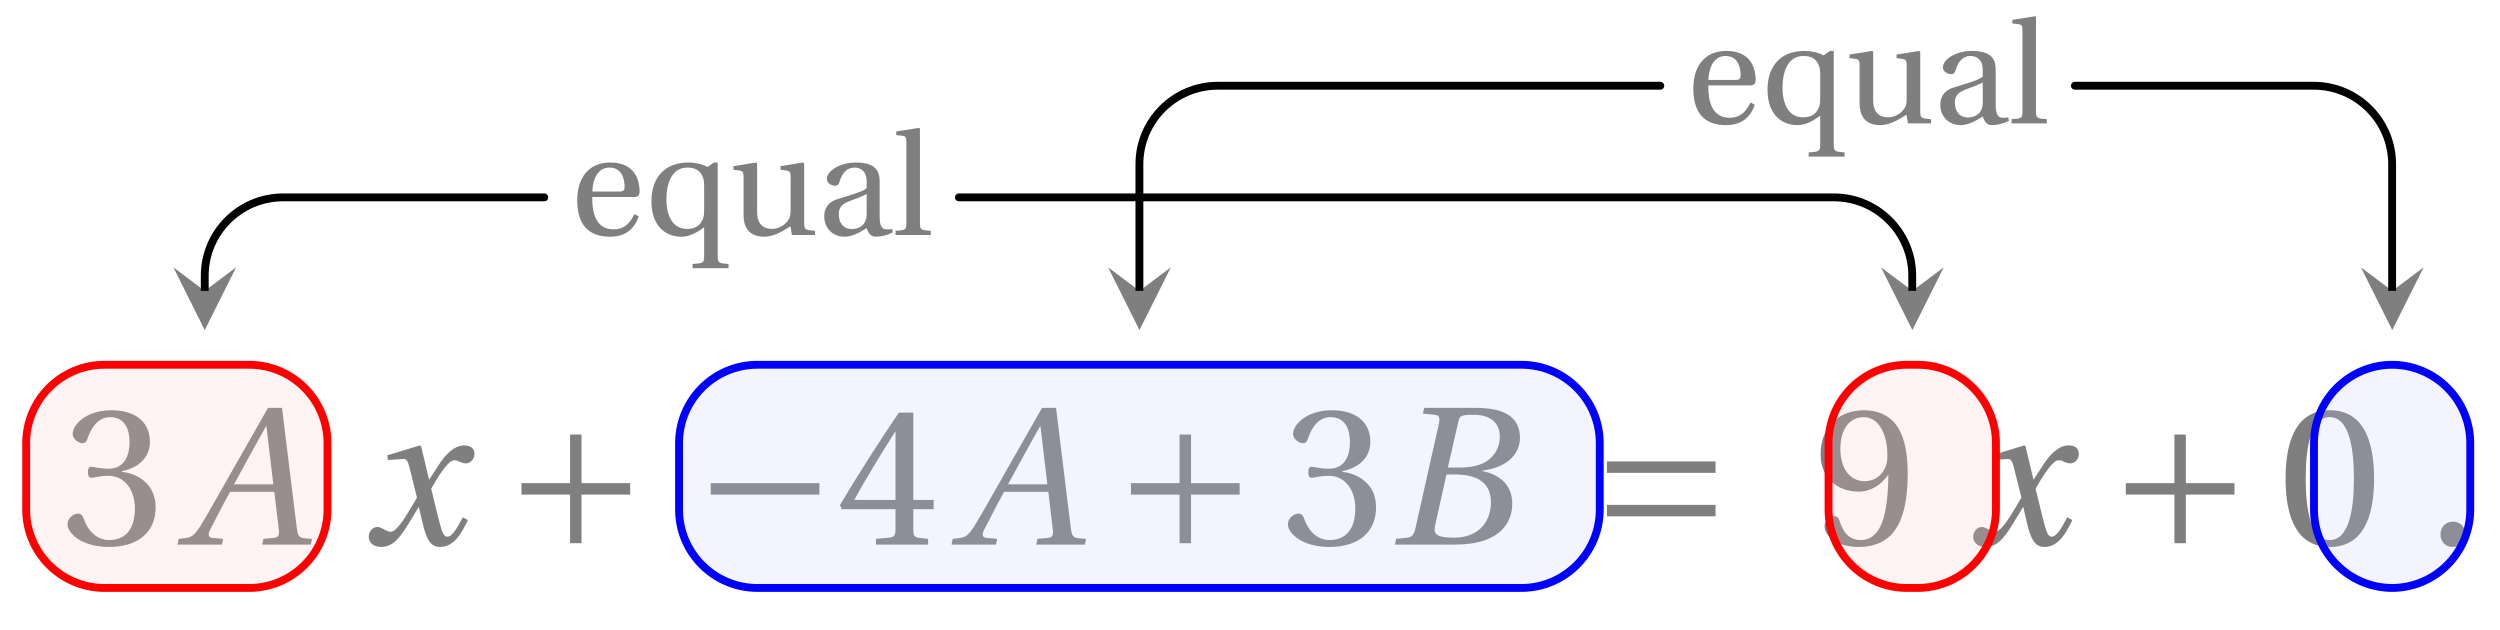 <svg xmlns="http://www.w3.org/2000/svg" xmlns:xlink="http://www.w3.org/1999/xlink" version="1.1" width="127" height="32" viewBox="0 0 127 32">
<defs>
<path id="font_1_7" d="M.441 .263C.462 .263 .481 .268 .481 .301 .481 .36 .462 .502 .279 .502 .123 .502 .049 .391 .049 .241 .049 .083 .117-.014 .28-.012 .391-.011 .448 .05 .475 .129L.445 .145C.417 .087 .379 .039 .3 .039 .176 .039 .151 .159 .153 .263H.441M.154 .301C.154 .342 .169 .467 .273 .467 .366 .467 .377 .372 .377 .333 .377 .314 .371 .301 .343 .301H.154Z"/>
<path id="font_1_9" d="M.508 .502H.481L.438 .471C.4 .492 .349 .502 .306 .502 .226 .502 .163 .478 .119 .433 .075 .388 .049 .323 .049 .233 .049 .073 .136-.012 .257-.012 .313-.012 .362 .015 .414 .053V-.143C.414-.194 .409-.196 .334-.201V-.23H.583V-.201C.514-.196 .508-.194 .508-.143V.502M.414 .171C.414 .149 .413 .132 .407 .116 .388 .063 .35 .042 .295 .042 .196 .042 .153 .133 .153 .246 .153 .369 .196 .467 .298 .467 .35 .467 .387 .449 .406 .398 .412 .382 .414 .364 .414 .34V.171Z"/>
<path id="font_1_10" d="M.591 0V.029C.522 .034 .516 .036 .516 .087V.496L.509 .502 .352 .477V.452L.39 .447C.416 .443 .422 .438 .422 .402V.177C.422 .149 .419 .127 .414 .117 .391 .071 .343 .042 .291 .042 .233 .042 .19 .078 .19 .156V.496L.183 .502 .026 .477V.452L.064 .447C.09 .443 .096 .438 .096 .402V.138C.096 .023 .164-.012 .238-.012 .323-.012 .392 .046 .421 .06L.431 0H.591Z"/>
<path id="font_1_6" d="M.343 .143C.343 .062 .281 .041 .242 .041 .18 .041 .15 .085 .15 .144 .15 .191 .172 .215 .228 .236 .268 .251 .321 .27 .343 .284V.143M.433 .369C.433 .427 .42 .502 .269 .502 .156 .502 .067 .443 .067 .388 .067 .356 .104 .341 .123 .341 .144 .341 .15 .352 .155 .369 .177 .443 .218 .467 .258 .467 .297 .467 .343 .447 .343 .367V.325C.318 .299 .221 .274 .142 .249 .07 .227 .049 .177 .049 .13 .049 .055 .099-.012 .193-.012 .255-.01 .31 .027 .342 .048 .356 .011 .372-.012 .407-.012 .444-.012 .487-.001 .525 .018L.519 .042C.505 .039 .483 .037 .468 .041 .45 .045 .433 .064 .433 .127V.369Z"/>
<path id="font_1_8" d="M.189 .736 .182 .742 .025 .717V.692L.063 .688C.089 .685 .095 .68 .095 .642V.087C.095 .036 .092 .034 .02 .029V0H.264V.029C.193 .034 .189 .036 .189 .087V.736Z"/>
<path id="font_1_3" d="M.13 .366C.13 .349 .135 .338 .148 .338 .16 .338 .187 .348 .235 .348 .32 .348 .368 .271 .368 .184 .368 .065 .309 .023 .238 .023 .172 .023 .129 .073 .11 .129 .104 .148 .094 .157 .08 .157 .062 .157 .027 .138 .027 .102 .027 .059 .096-.012 .237-.012 .382-.012 .473 .061 .473 .189 .473 .323 .358 .363 .303 .368V.372C.357 .381 .444 .421 .444 .52 .444 .631 .357 .68 .25 .68 .118 .68 .053 .604 .053 .561 .053 .53 .088 .513 .102 .513 .115 .513 .123 .52 .127 .533 .149 .601 .187 .645 .243 .645 .322 .645 .341 .575 .341 .519 .341 .459 .32 .384 .235 .384 .187 .384 .16 .394 .148 .394 .135 .394 .13 .384 .13 .366Z"/>
<path id="font_2_1" d="M.652 0 .658 .029 .62 .032C.589 .035 .585 .049 .58 .09L.506 .692H.435L.267 .397C.216 .308 .133 .159 .096 .099 .064 .047 .047 .036 .016 .033L-.017 .029-.023 0H.202L.208 .029 .153 .034C.133 .036 .131 .05 .14 .071 .173 .135 .206 .2 .243 .267H.467L.49 .073C.493 .044 .485 .036 .465 .034L.412 .029 .406 0H.652M.462 .305H.263C.316 .404 .371 .502 .425 .599H.427L.462 .305Z"/>
<path id="font_2_3" d="M.507 .138C.483 .093 .456 .04 .428 .04 .409 .04 .401 .063 .379 .152L.347 .283C.383 .347 .434 .427 .463 .427 .472 .427 .48 .425 .491 .419 .501 .415 .511 .411 .523 .411 .545 .411 .566 .432 .566 .459 .566 .49 .543 .502 .515 .502 .462 .502 .417 .454 .382 .398L.338 .33H.336L.296 .498 .29 .502 .125 .452 .128 .428 .203 .433C.221 .434 .228 .429 .239 .383L.275 .238 .247 .19C.204 .117 .167 .065 .143 .065 .133 .065 .123 .069 .114 .074 .104 .079 .091 .089 .074 .089 .048 .089 .031 .063 .031 .039 .031 .01 .055-.012 .095-.012 .163-.012 .202 .056 .243 .123L.283 .189H.285L.303 .111C.322 .031 .341-.012 .392-.012 .465-.012 .503 .063 .533 .124L.507 .138Z"/>
<path id="font_3_2" d="M.085 .311V.253H.331V.007H.389V.253H.635V.311H.389V.557H.331V.311H.085Z"/>
<path id="font_3_1" d="M.635 .253V.311H.085V.253H.635Z"/>
<path id="font_1_4" d="M.3 .179V.077C.3 .043 .289 .037 .265 .035L.201 .029V0H.465V.029L.42 .034C.397 .037 .39 .043 .39 .077V.179H.493V.226H.39V.668H.317C.223 .53 .111 .356 .019 .2L.028 .179H.3M.091 .226C.151 .335 .221 .45 .298 .571H.3V.226H.091Z"/>
<path id="font_2_2" d="M.306 .39 .359 .622C.366 .652 .371 .657 .438 .657 .522 .657 .569 .615 .569 .545 .569 .494 .545 .455 .51 .427 .477 .402 .425 .39 .371 .39H.306M.338 .355C.437 .355 .524 .327 .524 .213 .524 .124 .47 .035 .336 .035 .237 .035 .233 .06 .242 .099L.299 .355H.338M.038 0H.342C.584 0 .632 .124 .632 .207 .632 .312 .554 .358 .481 .372L.482 .375C.615 .391 .671 .465 .671 .541 .671 .593 .65 .634 .608 .659 .564 .686 .499 .693 .427 .692H.186L.18 .663 .239 .657C.262 .655 .268 .643 .26 .609L.142 .083C.135 .05 .124 .038 .1 .035L.044 .029 .038 0Z"/>
<path id="font_3_3" d="M.635 .143V.201H.085V.143H.635M.635 .363V.421H.085V.363H.635Z"/>
<path id="font_1_5" d="M.229 .268C.291 .268 .343 .303 .377 .352H.379C.379 .289 .374 .208 .356 .139 .338 .073 .303 .023 .239 .023 .171 .023 .146 .076 .131 .123 .127 .136 .12 .144 .103 .144 .084 .144 .056 .124 .056 .093 .056 .049 .109-.012 .23-.012 .311-.012 .373 .018 .411 .071 .452 .128 .477 .216 .477 .361 .477 .485 .452 .566 .413 .613 .375 .658 .32 .68 .256 .68 .128 .68 .036 .595 .036 .457 .036 .332 .126 .268 .229 .268M.259 .321C.181 .321 .136 .389 .136 .485 .136 .577 .177 .645 .255 .645 .335 .645 .374 .55 .374 .453 .374 .436 .373 .416 .367 .4 .351 .353 .312 .321 .259 .321Z"/>
<path id="font_1_2" d="M.265 .645C.36 .645 .387 .497 .387 .334 .387 .171 .36 .023 .265 .023 .17 .023 .143 .171 .143 .334 .143 .497 .17 .645 .265 .645M.265 .68C.1 .68 .041 .534 .041 .334 .041 .134 .1-.012 .265-.012 .43-.012 .489 .134 .489 .334 .489 .534 .43 .68 .265 .68Z"/>
<path id="font_1_1" d="M.133-.012C.172-.012 .195 .015 .196 .051 .196 .088 .172 .116 .133 .116 .095 .116 .07 .088 .07 .051 .07 .015 .095-.012 .133-.012Z"/>
</defs>
<use data-text="e" xlink:href="#font_1_7" transform="matrix(7.333,0,0,-7.333,28.965,11.937)" fill-opacity=".5"/>
<use data-text="q" xlink:href="#font_1_9" transform="matrix(7.333,0,0,-7.333,32.734,11.937)" fill-opacity=".5"/>
<use data-text="u" xlink:href="#font_1_10" transform="matrix(7.333,0,0,-7.333,37.068,11.937)" fill-opacity=".5"/>
<use data-text="a" xlink:href="#font_1_6" transform="matrix(7.333,0,0,-7.333,41.511,11.937)" fill-opacity=".5"/>
<use data-text="l" xlink:href="#font_1_8" transform="matrix(7.333,0,0,-7.333,45.347,11.937)" fill-opacity=".5"/>
<use data-text="e" xlink:href="#font_1_7" transform="matrix(7.333,0,0,-7.333,85.661,6.268)" fill-opacity=".5"/>
<use data-text="q" xlink:href="#font_1_9" transform="matrix(7.333,0,0,-7.333,89.43,6.268)" fill-opacity=".5"/>
<use data-text="u" xlink:href="#font_1_10" transform="matrix(7.333,0,0,-7.333,93.764,6.268)" fill-opacity=".5"/>
<use data-text="a" xlink:href="#font_1_6" transform="matrix(7.333,0,0,-7.333,98.208,6.268)" fill-opacity=".5"/>
<use data-text="l" xlink:href="#font_1_8" transform="matrix(7.333,0,0,-7.333,102.043,6.268)" fill-opacity=".5"/>
<use data-text="3" xlink:href="#font_1_3" transform="matrix(10.037,0,0,-10.037,3.159,27.665)" fill-opacity=".5"/>
<use data-text="A" xlink:href="#font_2_1" transform="matrix(10.037,0,0,-10.037,9.248,27.665)" fill-opacity=".5"/>
<use data-text="x" xlink:href="#font_2_3" transform="matrix(10.037,0,0,-10.037,18.421,27.665)" fill-opacity=".5"/>
<use data-text="+" xlink:href="#font_3_2" transform="matrix(10.037,0,0,-10.037,25.637,27.665)" fill-opacity=".5"/>
<use data-text="&#x2212;" xlink:href="#font_3_1" transform="matrix(10.037,0,0,-10.037,35.252,27.665)" fill-opacity=".5"/>
<use data-text="4" xlink:href="#font_1_4" transform="matrix(10.037,0,0,-10.037,42.481,27.665)" fill-opacity=".5"/>
<use data-text="A" xlink:href="#font_2_1" transform="matrix(10.037,0,0,-10.037,48.568,27.665)" fill-opacity=".5"/>
<use data-text="+" xlink:href="#font_3_2" transform="matrix(10.037,0,0,-10.037,56.6,27.665)" fill-opacity=".5"/>
<use data-text="3" xlink:href="#font_1_3" transform="matrix(10.037,0,0,-10.037,65.156,27.665)" fill-opacity=".5"/>
<use data-text="B" xlink:href="#font_2_2" transform="matrix(10.037,0,0,-10.037,70.48,27.665)" fill-opacity=".5"/>
<use data-text="=" xlink:href="#font_3_3" transform="matrix(10.037,0,0,-10.037,80.778,27.665)" fill-opacity=".5"/>
<use data-text="9" xlink:href="#font_1_5" transform="matrix(10.037,0,0,-10.037,92.125,27.665)" fill-opacity=".5"/>
<use data-text="x" xlink:href="#font_2_3" transform="matrix(10.037,0,0,-10.037,99.925,27.665)" fill-opacity=".5"/>
<use data-text="+" xlink:href="#font_3_2" transform="matrix(10.037,0,0,-10.037,107.138,27.665)" fill-opacity=".5"/>
<use data-text="0" xlink:href="#font_1_2" transform="matrix(10.037,0,0,-10.037,115.695,27.665)" fill-opacity=".5"/>
<use data-text="." xlink:href="#font_1_1" transform="matrix(10.037,0,0,-10.037,123.273,27.665)" fill-opacity=".5"/>
<path transform="matrix(1,0,0,-1,-1.505,24.199)" d="M6.82-5.669H14.157C16.358-5.669 18.142-3.885 18.142-1.684V1.684C18.142 3.885 16.358 5.669 14.157 5.669H6.82C4.619 5.669 2.835 3.885 2.835 1.684V-1.684C2.835-3.885 4.619-5.669 6.82-5.669Z" fill="#ffcccc" fill-opacity=".2"/>
<path transform="matrix(1,0,0,-1,-1.505,24.199)" stroke-width=".399" stroke-linecap="butt" stroke-linejoin="round" fill="none" stroke="#ff0000" d="M6.82-5.669H14.157C16.358-5.669 18.142-3.885 18.142-1.684V1.684C18.142 3.885 16.358 5.669 14.157 5.669H6.82C4.619 5.669 2.835 3.885 2.835 1.684V-1.684C2.835-3.885 4.619-5.669 6.82-5.669Z"/>
<path transform="matrix(1,0,0,-1,-1.505,24.199)" d="M39.986-5.669H78.788C80.988-5.669 82.773-3.885 82.773-1.684V1.684C82.773 3.885 80.988 5.669 78.788 5.669H39.986C37.785 5.669 36.001 3.885 36.001 1.684V-1.684C36.001-3.885 37.785-5.669 39.986-5.669Z" fill="#ccccff" fill-opacity=".2"/>
<path transform="matrix(1,0,0,-1,-1.505,24.199)" stroke-width=".399" stroke-linecap="butt" stroke-linejoin="round" fill="none" stroke="#0000ff" d="M39.986-5.669H78.788C80.988-5.669 82.773-3.885 82.773-1.684V1.684C82.773 3.885 80.988 5.669 78.788 5.669H39.986C37.785 5.669 36.001 3.885 36.001 1.684V-1.684C36.001-3.885 37.785-5.669 39.986-5.669Z"/>
<path transform="matrix(1,0,0,-1,-1.505,24.199)" d="M98.38-5.669H98.914C101.115-5.669 102.899-3.885 102.899-1.684V1.684C102.899 3.885 101.115 5.669 98.914 5.669H98.38C96.179 5.669 94.395 3.885 94.395 1.684V-1.684C94.395-3.885 96.179-5.669 98.38-5.669Z" fill="#ffcccc" fill-opacity=".2"/>
<path transform="matrix(1,0,0,-1,-1.505,24.199)" stroke-width=".399" stroke-linecap="butt" stroke-linejoin="round" fill="none" stroke="#ff0000" d="M98.38-5.669H98.914C101.115-5.669 102.899-3.885 102.899-1.684V1.684C102.899 3.885 101.115 5.669 98.914 5.669H98.38C96.179 5.669 94.395 3.885 94.395 1.684V-1.684C94.395-3.885 96.179-5.669 98.38-5.669Z"/>
<path transform="matrix(1,0,0,-1,-1.505,24.199)" d="M123.042-5.669H123.008C125.209-5.669 126.994-3.885 126.994-1.684V1.684C126.994 3.885 125.209 5.669 123.008 5.669H123.042C120.841 5.669 119.056 3.885 119.056 1.684V-1.684C119.056-3.885 120.841-5.669 123.042-5.669Z" fill="#ccccff" fill-opacity=".2"/>
<path transform="matrix(1,0,0,-1,-1.505,24.199)" stroke-width=".399" stroke-linecap="butt" stroke-linejoin="round" fill="none" stroke="#0000ff" d="M123.042-5.669H123.008C125.209-5.669 126.994-3.885 126.994-1.684V1.684C126.994 3.885 125.209 5.669 123.008 5.669H123.042C120.841 5.669 119.056 3.885 119.056 1.684V-1.684C119.056-3.885 120.841-5.669 123.042-5.669Z"/>
<path transform="matrix(1,0,0,-1,-1.505,24.199)" stroke-width=".399" stroke-linecap="butt" stroke-linejoin="round" fill="none" stroke="#000000" d="M27.866 14.173H29.154C26.953 14.173 23.385 14.173 21.184 14.173H15.891C13.69 14.173 11.906 12.389 11.906 10.188V9.422"/>
<path transform="matrix(0,1,1,0,10.401,14.776)" d="M1.993 0-1.196 1.594 0 0-1.196-1.594" fill-opacity=".5"/>
<path transform="matrix(1,0,0,-1,-1.505,24.199)" stroke-width=".399" stroke-linecap="butt" stroke-linejoin="round" fill="none" stroke="#000000" d="M51.505 14.173H50.217C52.418 14.173 55.986 14.173 58.187 14.173H94.662C96.863 14.173 98.647 12.389 98.647 10.188V9.422"/>
<path transform="matrix(0,1,1,0,97.148,14.776)" d="M1.993 0-1.196 1.594 0 0-1.196-1.594" fill-opacity=".5"/>
<path transform="matrix(1,0,0,-1,-1.505,24.199)" stroke-width=".399" stroke-linecap="butt" stroke-linejoin="round" fill="none" stroke="#000000" d="M84.56 19.843H85.848C83.647 19.843 80.078 19.843 77.877 19.843H63.372C61.171 19.843 59.387 18.058 59.387 15.858V9.422"/>
<path transform="matrix(0,1,1,0,57.885,14.776)" d="M1.993 0-1.196 1.594 0 0-1.196-1.594" fill-opacity=".5"/>
<path transform="matrix(1,0,0,-1,-1.505,24.199)" stroke-width=".399" stroke-linecap="butt" stroke-linejoin="round" fill="none" stroke="#000000" d="M108.198 19.843H106.91C109.111 19.843 112.68 19.843 114.881 19.843H119.04C121.241 19.843 123.025 18.058 123.025 15.858V9.422"/>
<path transform="matrix(0,1,1,0,121.527,14.776)" d="M1.993 0-1.196 1.594 0 0-1.196-1.594" fill-opacity=".5"/>
</svg>
